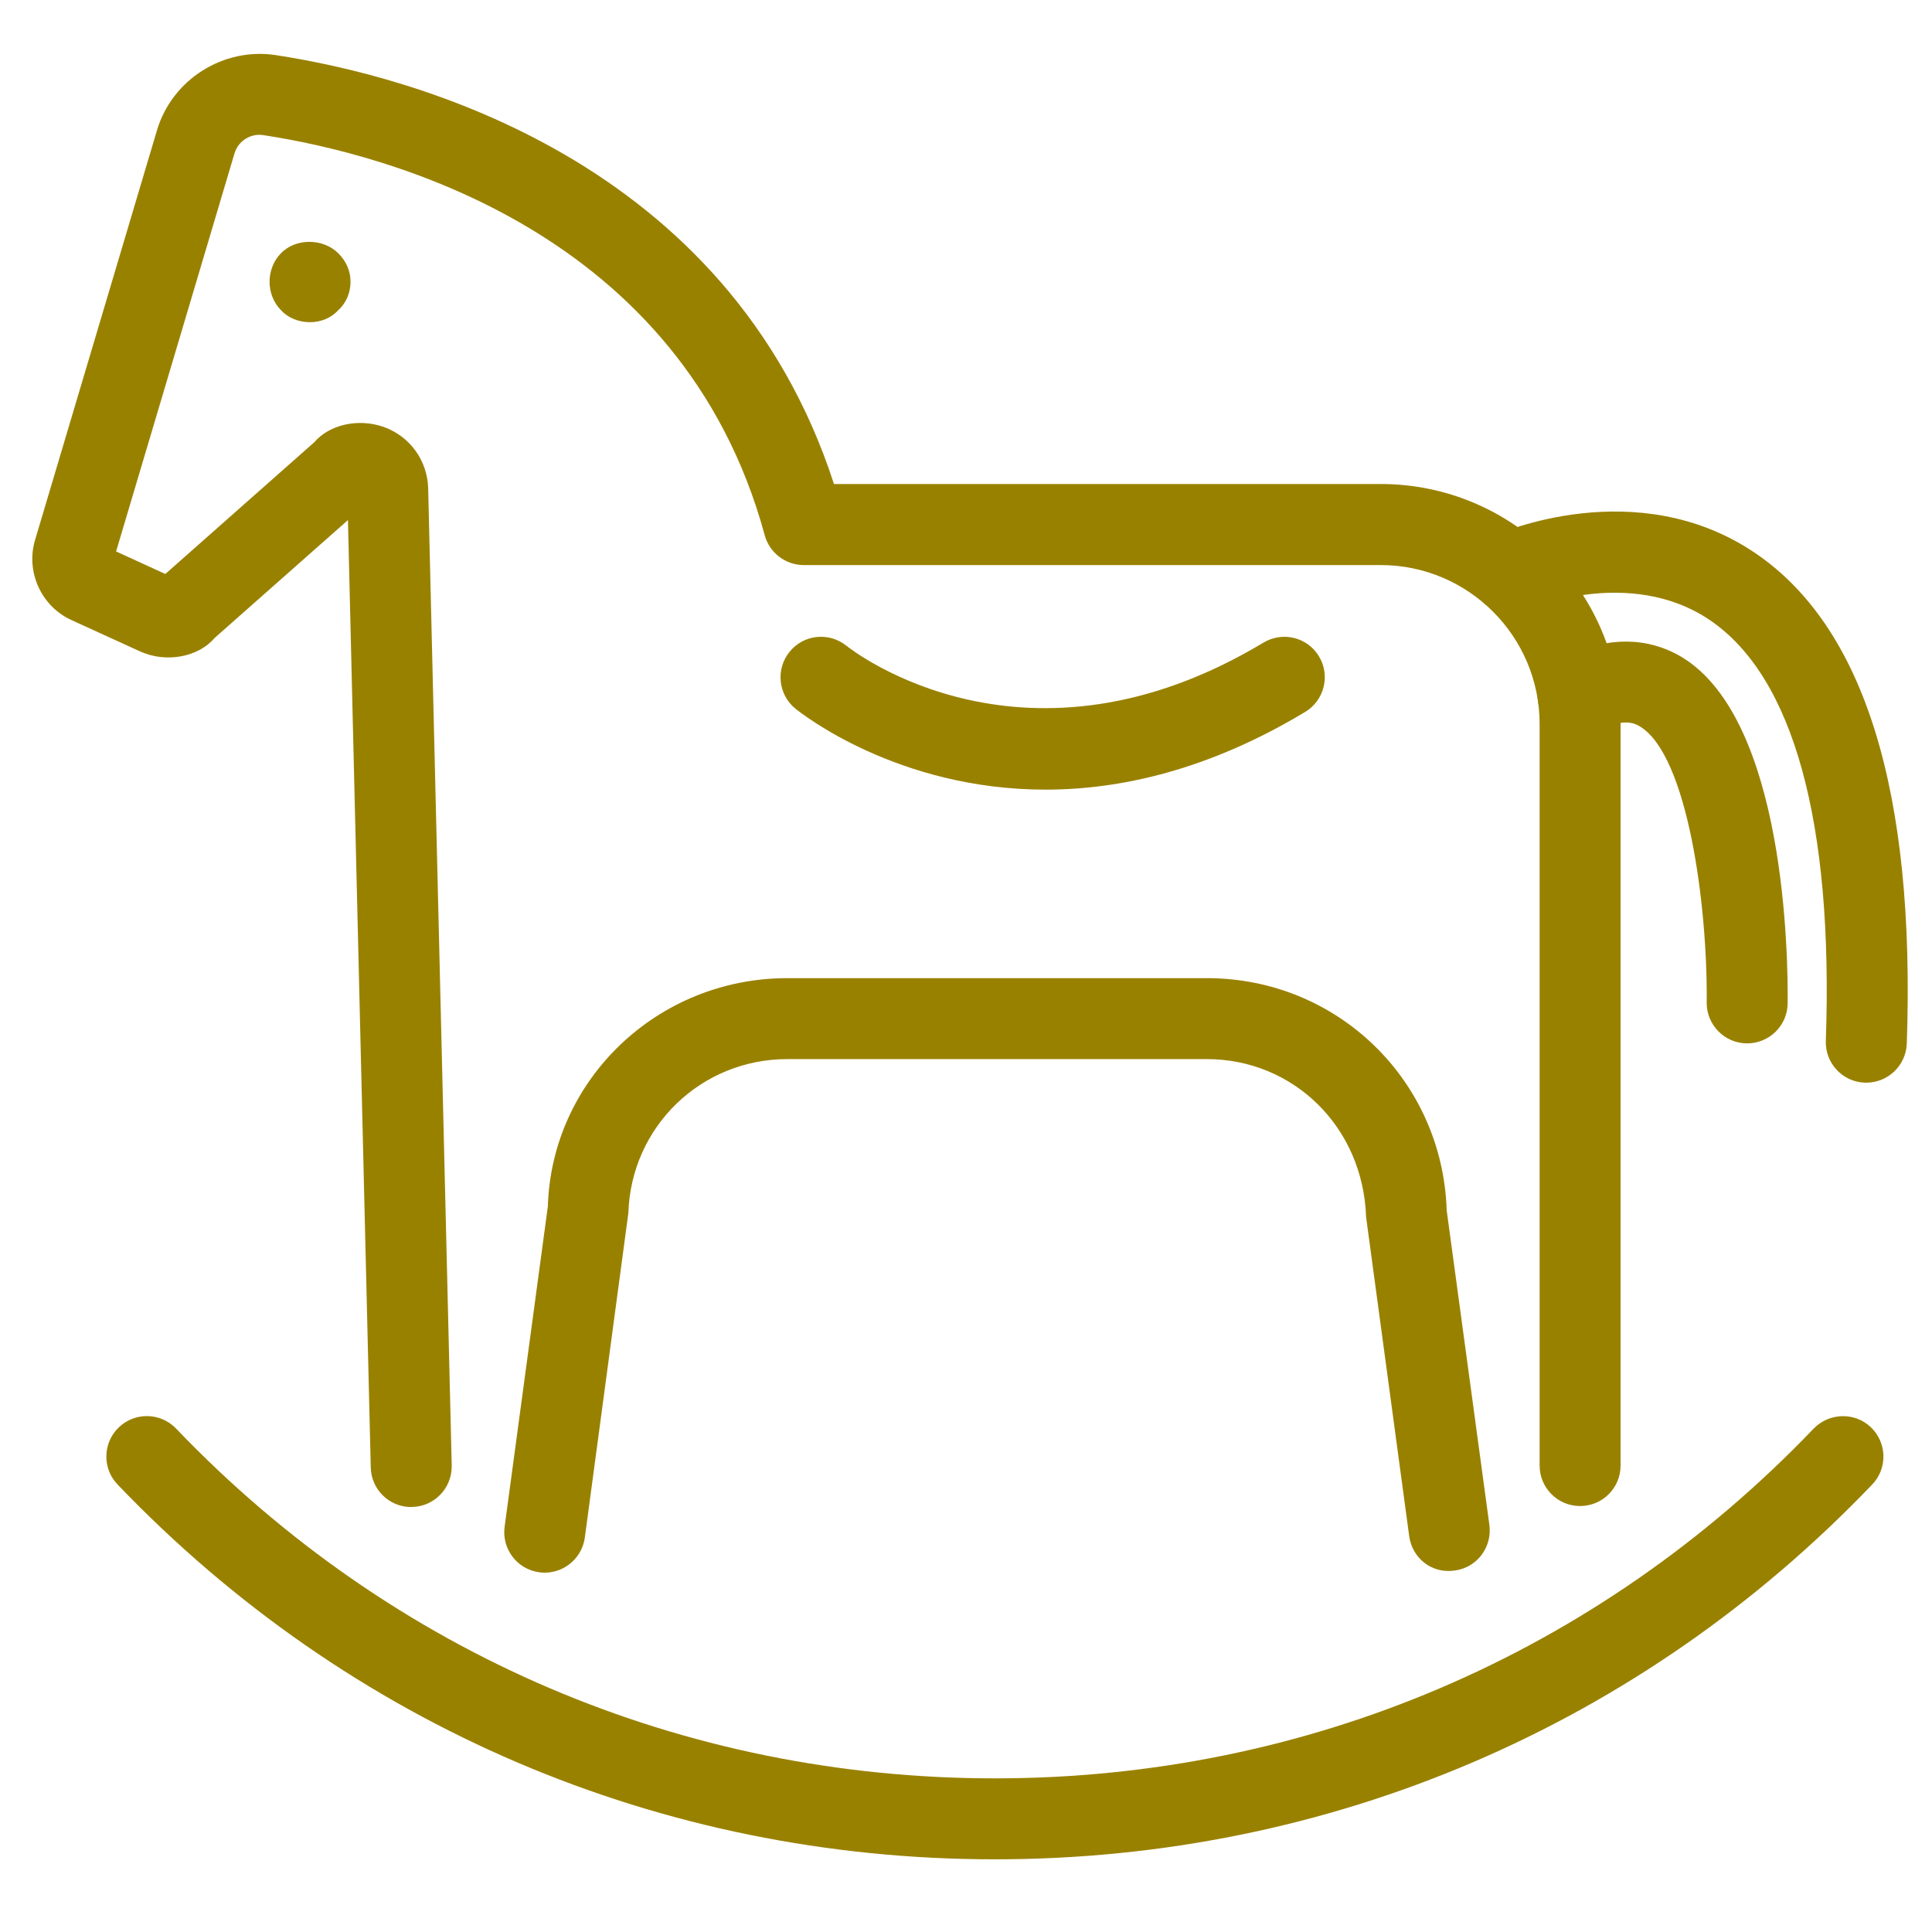 <?xml version="1.0" encoding="UTF-8"?>
<svg width="21px" height="21px" viewBox="0 0 21 21" version="1.1" xmlns="http://www.w3.org/2000/svg" xmlns:xlink="http://www.w3.org/1999/xlink">
    <!-- Generator: sketchtool 41 (35326) - http://www.bohemiancoding.com/sketch -->
    <title>72F83A53-56EE-4772-A86D-65FD3E2C0CA2</title>
    <desc>Created with sketchtool.</desc>
    <defs></defs>
    <g id="Page-1" stroke="none" stroke-width="1" fill="none" fill-rule="evenodd">
        <g id="Card" transform="translate(-1048, -4619)">
            <g id="near-objects" transform="translate(-3, 4362)">
                <g id="thin-0984-child-toy-playground-horse" transform="translate(1051, 257)">
                    <g id="Layer_1">
                        <g id="Group" fill="#998100">
                            <path d="M10.814,20.21 C7.18,20.21 3.793,18.764 1.278,16.136 C1.11,15.961 1.116,15.683 1.292,15.514 C1.467,15.347 1.745,15.352 1.914,15.528 C4.261,17.98 7.422,19.33 10.814,19.33 C14.206,19.33 17.367,17.98 19.714,15.528 C19.883,15.354 20.162,15.347 20.336,15.514 C20.512,15.683 20.518,15.961 20.35,16.136 C17.835,18.764 14.449,20.21 10.814,20.21 Z" id="Shape"></path>
                            <path d="M4.47,16.381 C4.231,16.381 4.036,16.191 4.03,15.951 L3.782,5.653 L2.331,6.936 C2.162,7.137 1.81,7.213 1.519,7.079 L0.777,6.74 C0.449,6.591 0.278,6.216 0.381,5.87 L1.706,1.417 C1.87,0.864 2.428,0.512 2.997,0.599 C4.462,0.823 7.917,1.724 9.065,5.261 L15.008,5.261 C16.446,5.261 17.615,6.431 17.615,7.869 L17.615,15.93 C17.615,16.173 17.419,16.37 17.175,16.37 C16.932,16.37 16.735,16.173 16.735,15.93 L16.735,7.869 C16.735,6.917 15.96,6.142 15.008,6.142 L8.737,6.142 C8.538,6.142 8.364,6.009 8.312,5.817 C7.412,2.508 4.202,1.674 2.864,1.469 C2.725,1.446 2.589,1.532 2.549,1.667 L1.262,5.994 L1.797,6.239 L3.416,4.807 C3.575,4.62 3.887,4.541 4.172,4.641 C4.457,4.744 4.646,5.006 4.654,5.308 L4.91,15.93 C4.915,16.173 4.723,16.375 4.48,16.38 C4.476,16.381 4.473,16.381 4.47,16.381 Z" id="Shape"></path>
                            <path d="M5.921,17.094 C5.902,17.094 5.882,17.093 5.862,17.09 C5.621,17.058 5.452,16.836 5.485,16.595 L5.955,13.112 C5.996,11.741 7.141,10.632 8.558,10.632 L13.118,10.632 C14.535,10.632 15.68,11.741 15.725,13.157 L16.189,16.576 C16.221,16.818 16.053,17.04 15.812,17.071 C15.562,17.108 15.349,16.936 15.317,16.695 L14.849,13.23 C14.816,12.247 14.057,11.512 13.118,11.512 L8.558,11.512 C7.619,11.512 6.86,12.247 6.83,13.185 L6.357,16.712 C6.327,16.933 6.138,17.094 5.921,17.094 Z" id="Shape"></path>
                            <path d="M11.364,8.583 C9.755,8.583 8.711,7.755 8.646,7.703 C8.458,7.55 8.429,7.272 8.583,7.084 C8.735,6.896 9.011,6.867 9.2,7.019 C9.282,7.084 11.157,8.534 13.733,6.985 C13.943,6.86 14.212,6.926 14.337,7.135 C14.462,7.342 14.395,7.613 14.187,7.738 C13.137,8.37 12.178,8.583 11.364,8.583 Z" id="Shape"></path>
                            <path d="M18.991,11.341 L18.987,11.341 C18.744,11.339 18.549,11.139 18.551,10.897 C18.562,9.842 18.344,8.214 17.828,7.898 C17.781,7.869 17.658,7.791 17.357,7.949 C17.141,8.061 16.876,7.979 16.763,7.763 C16.65,7.547 16.734,7.281 16.949,7.169 C17.563,6.85 18.016,6.981 18.288,7.147 C19.407,7.834 19.436,10.399 19.431,10.905 C19.429,11.147 19.232,11.341 18.991,11.341 Z" id="Shape"></path>
                            <path d="M20.286,11.768 L20.27,11.768 C20.028,11.76 19.837,11.556 19.846,11.313 C19.929,8.937 19.493,7.355 18.585,6.74 C17.713,6.149 16.608,6.621 16.597,6.625 C16.377,6.726 16.116,6.623 16.017,6.402 C15.919,6.181 16.017,5.922 16.238,5.822 C16.301,5.795 17.785,5.142 19.07,6.006 C20.264,6.808 20.821,8.603 20.726,11.344 C20.717,11.581 20.522,11.768 20.286,11.768 Z" id="Shape"></path>
                            <path d="M3.37,3.502 C3.247,3.502 3.133,3.458 3.053,3.37 C2.974,3.291 2.93,3.177 2.93,3.062 C2.93,2.948 2.974,2.833 3.053,2.754 C3.212,2.587 3.511,2.587 3.678,2.754 C3.766,2.842 3.81,2.948 3.81,3.062 C3.81,3.177 3.766,3.291 3.678,3.37 C3.599,3.458 3.485,3.502 3.37,3.502 Z" id="Shape"></path>
                        </g>
                        <rect id="Rectangle-path" x="0.012" y="0.03" width="21.12" height="21.12"></rect>
                    </g>
                </g>
            </g>
        </g>
    </g>
</svg>